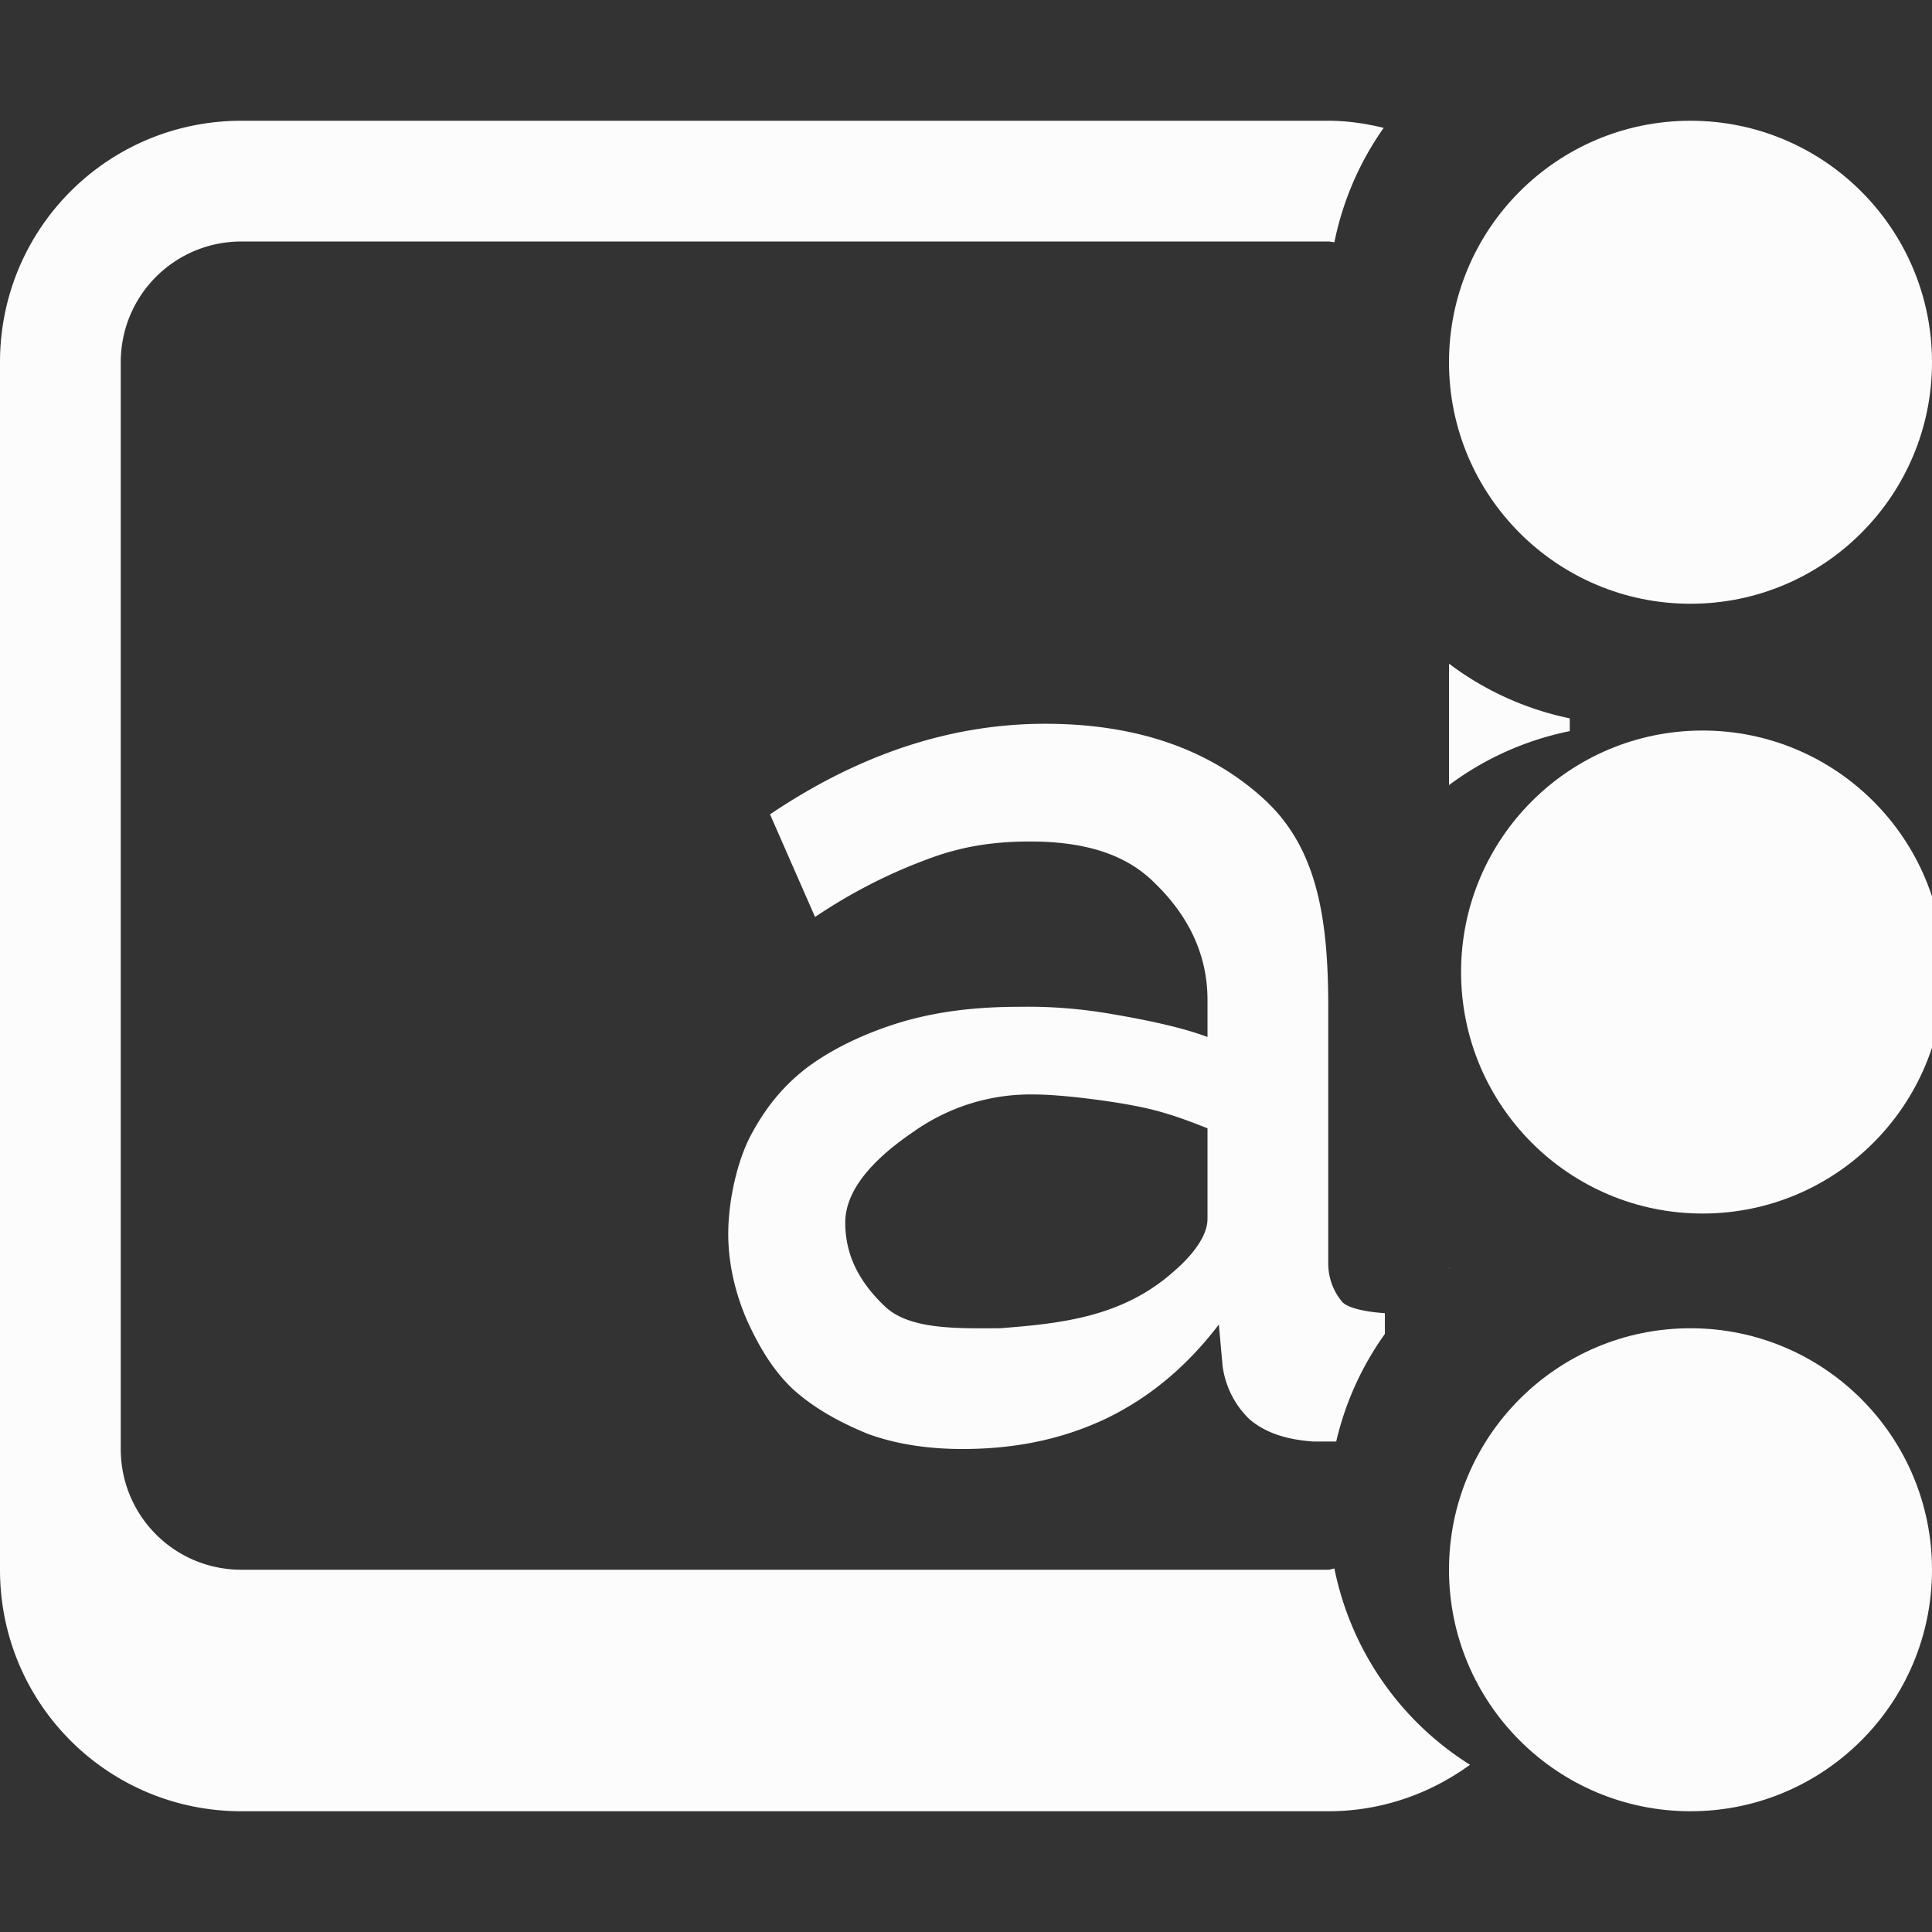 <?xml version="1.0" encoding="UTF-8" standalone="no"?>
<svg
   xmlns:dc="http://purl.org/dc/elements/1.1/"
   xmlns:cc="http://creativecommons.org/ns#"
   xmlns:rdf="http://www.w3.org/1999/02/22-rdf-syntax-ns#"
   xmlns:svg="http://www.w3.org/2000/svg"
   xmlns="http://www.w3.org/2000/svg"
   xmlns:sodipodi="http://sodipodi.sourceforge.net/DTD/sodipodi-0.dtd"
   xmlns:inkscape="http://www.inkscape.org/namespaces/inkscape"
   height="16"
   width="16"
   id="svg2"
   version="1.1"
   sodipodi:docname="xfpm-keyboard-100.svg"
   inkscape:version="0.92.4 (5da689c313, 2019-01-14)">
  <rect width="100%" height="100%" fill="#333333" stroke="none"/>
  <sodipodi:namedview
     pagecolor="#ffffff"
     bordercolor="#666666"
     borderopacity="1"
     objecttolerance="10"
     gridtolerance="10"
     guidetolerance="10"
     inkscape:pageopacity="0"
     inkscape:pageshadow="2"
     inkscape:window-width="1920"
     inkscape:window-height="1021"
     id="namedview7"
     showgrid="true"
     inkscape:zoom="20"
     inkscape:cx="8"
     inkscape:cy="8.3821884"
     inkscape:window-x="0"
     inkscape:window-y="0"
     inkscape:window-maximized="1"
     inkscape:current-layer="g4">
    <inkscape:grid
       type="xygrid"
       id="grid814" />
  </sodipodi:namedview>
  <defs
     id="defs10" />
  <g
     transform="translate(-1213 -81)"
     id="g4">
    <path
       style="color:#000000;overflow:visible;fill:#fcfcfc;marker:none;fill-opacity:1"
       d="M 2 1 C 0.892 1 0 1.892 0 3 L 0 13 C 0 14.108 0.892 15 2 15 L 11 15 C 11.441 15 11.844 14.855 12.174 14.615 A 2.5 2.5 0 0 1 11.051 12.99 C 11.033 12.991 11.018 13 11 13 L 2 13 C 1.446 13 1 12.554 1 12 L 1 3 C 1 2.446 1.446 2 2 2 L 11 2 C 11.018 2 11.033 2.005 11.051 2.006 A 2.5 2.5 0 0 1 11.459 1.059 C 11.311 1.023 11.159 1 11 1 L 2 1 z M 12 5.496 L 12 6.502 A 2.5 2.5 0 0 1 13 6.055 L 13 5.949 A 2.5 2.5 0 0 1 12 5.496 z M 8.656 5.994 C 7.866 5.994 7.109 6.251 6.377 6.744 L 6.75 7.594 C 7.062 7.384 7.366 7.234 7.656 7.125 C 7.954 7.009 8.226 6.969 8.531 6.969 C 8.98 6.969 9.323 7.072 9.562 7.312 C 9.803 7.545 10 7.861 10 8.281 L 10 8.588 C 9.79 8.508 9.48 8.444 9.219 8.4 C 8.961 8.354 8.699 8.333 8.438 8.338 C 8.082 8.338 7.766 8.376 7.469 8.463 C 7.179 8.55 6.904 8.678 6.688 8.838 C 6.478 8.998 6.335 9.183 6.219 9.4 C 6.103 9.618 6.031 9.95 6.031 10.219 C 6.031 10.473 6.093 10.72 6.188 10.938 C 6.288 11.155 6.396 11.34 6.562 11.5 C 6.737 11.66 6.955 11.78 7.188 11.875 C 7.426 11.962 7.693 12 7.969 12 C 8.397 12 8.786 11.924 9.156 11.75 C 9.533 11.569 9.84 11.302 10.094 10.969 L 10.125 11.312 C 10.147 11.479 10.224 11.633 10.344 11.75 C 10.467 11.859 10.643 11.922 10.875 11.938 C 10.929 11.938 10.999 11.938 11.066 11.938 A 2.5 2.5 0 0 1 11.469 11.047 L 11.469 10.875 C 11.345 10.868 11.165 10.839 11.115 10.781 C 11.042 10.694 11.001 10.583 11 10.469 L 11 8.5 L 11 8.338 C 11 7.591 10.904 7.018 10.469 6.619 C 10.034 6.22 9.439 5.994 8.656 5.994 z M 8.566 9.064 C 8.784 9.064 9.173 9.114 9.398 9.158 C 9.63 9.202 9.797 9.264 10 9.344 L 10 10.094 C 10 10.239 9.871 10.401 9.719 10.531 C 9.292 10.911 8.779 10.961 8.281 11 C 7.955 11 7.548 11.017 7.338 10.828 C 7.128 10.632 7 10.408 7 10.125 C 7 9.82 7.295 9.556 7.562 9.375 C 7.855 9.166 8.207 9.057 8.566 9.064 z M 12 10.496 L 12 10.502 A 2.5 2.5 0 0 1 12.004 10.5 A 2.5 2.5 0 0 1 12 10.496 z "
       transform="translate(1213,81)"
       id="path6" />
    <circle
       r="2"
       cx="1227"
       cy="84"
       overflow="visible"
       style="color:#000000;overflow:visible;fill:#fcfcfc;fill-opacity:1;marker:none"
       id="ellipse8" />
    <circle
       r="2"
       cx="1227.1"
       cy="89.05"
       overflow="visible"
       style="color:#000000;overflow:visible;fill:#fcfcfc;fill-opacity:1;marker:none"
       id="ellipse8-7" />
    <circle
       r="2"
       cx="1227"
       cy="94"
       overflow="visible"
       style="color:#000000;overflow:visible;fill:#fcfcfc;fill-opacity:1;marker:none"
       id="ellipse8-7-3" />
  </g>
</svg>
